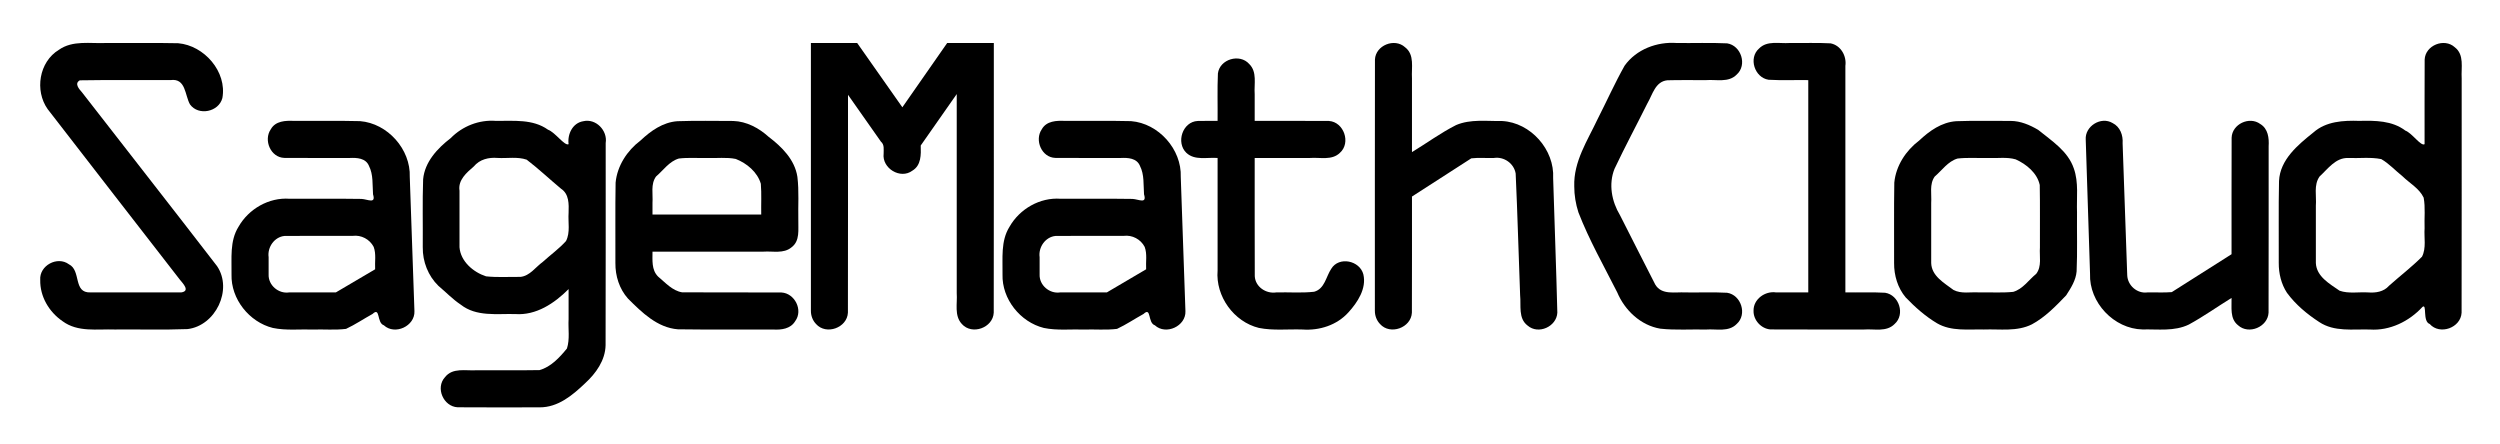 <?xml version="1.0" encoding="UTF-8" standalone="no"?>
<!-- Created with Inkscape (http://www.inkscape.org/) -->

<svg
   xmlns:dc="http://purl.org/dc/elements/1.1/"
   xmlns:cc="http://creativecommons.org/ns#"
   xmlns:rdf="http://www.w3.org/1999/02/22-rdf-syntax-ns#"
   xmlns:svg="http://www.w3.org/2000/svg"
   xmlns="http://www.w3.org/2000/svg"
   xmlns:sodipodi="http://sodipodi.sourceforge.net/DTD/sodipodi-0.dtd"
   xmlns:inkscape="http://www.inkscape.org/namespaces/inkscape"
   width="313.705"
   height="55.723"
   id="svg3140"
   version="1.1"
   inkscape:version="0.48.4 r9939"
   sodipodi:docname="sagemathcloud-name.svg">
  <defs
     id="defs3142" />
  <sodipodi:namedview
     id="base"
     pagecolor="#ffffff"
     bordercolor="#666666"
     borderopacity="1.0"
     inkscape:pageopacity="0.0"
     inkscape:pageshadow="2"
     inkscape:zoom="1.4"
     inkscape:cx="138.22417"
     inkscape:cy="-4.9196401"
     inkscape:document-units="px"
     inkscape:current-layer="layer1"
     showgrid="false"
     inkscape:window-width="1234"
     inkscape:window-height="797"
     inkscape:window-x="103"
     inkscape:window-y="197"
     inkscape:window-maximized="0"
     fit-margin-top="5"
     fit-margin-left="5"
     fit-margin-right="5"
     fit-margin-bottom="5" />
  <g
     inkscape:label="Layer 1"
     inkscape:groupmode="layer"
     id="layer1"
     transform="translate(11.138,-438.786)">
    <g
       transform="matrix(0.728,0,0,0.728,-85.583,-257.458)"
       style="font-size:35.753px;font-style:normal;font-variant:normal;font-weight:bold;font-stretch:normal;line-height:85%;letter-spacing:4.469px;word-spacing:0px;fill:#000000;fill-opacity:1;stroke:none;display:inline;font-family:OCRABold;-inkscape-font-specification:OCRABold Bold"
       id="text3014-6">
      <g
         id="g3061-5"
         transform="translate(-1.49,0)"
         style="fill:#000000">
        <g
           style="font-size:63.313px;font-style:normal;font-variant:normal;font-weight:bold;font-stretch:normal;line-height:125%;letter-spacing:-9.878px;word-spacing:0px;fill:#000000;fill-opacity:1;stroke:none;font-family:OCRA;-inkscape-font-specification:OCRA Bold"
           id="text3031-5">
          <path
             d="m 110.683,1004.629 c -0.177,-2.48 2.962,-4.168 4.946,-2.695 2.162,1.068 0.671,4.971 3.718,4.847 5.216,0 10.432,0 15.648,0 1.598,-0.238 0.273,-1.559 -0.254,-2.212 -7.588,-9.798 -15.212,-19.569 -22.778,-29.383 -2.263,-3.192 -1.485,-8.146 1.933,-10.22 2.404,-1.689 5.417,-1.047 8.16,-1.175 4.134,0.024 8.27,-0.05 12.402,0.04 4.482,0.38 8.453,4.911 7.621,9.451 -0.616,2.393 -4.126,3.12 -5.582,1.092 -0.902,-1.576 -0.688,-4.56 -3.363,-4.189 -5.209,0.026 -10.424,-0.053 -15.628,0.04 -0.984,0.544 -0.125,1.502 0.364,2.054 7.759,9.999 15.575,19.956 23.298,29.981 2.737,4.068 -0.278,10.273 -5.09,10.842 -4.183,0.162 -8.378,0.031 -12.566,0.073 -3.028,-0.104 -6.353,0.508 -8.97,-1.425 -2.332,-1.587 -3.924,-4.261 -3.858,-7.123 z"
             id="path3807-44"
             inkscape:connector-curvature="0"
             style="fill:#000000" />
          <path
             d="m 143.657,1003.68 c 0.051,-2.766 -0.342,-5.735 1.2,-8.207 1.748,-3.083 5.241,-5.099 8.808,-4.836 4.13,0.017 8.261,-0.035 12.389,0.028 1.108,0.064 2.521,0.924 1.993,-0.796 -0.118,-1.627 0.066,-3.392 -0.695,-4.882 -0.55,-1.369 -2.087,-1.438 -3.346,-1.377 -3.747,-0.009 -7.495,0.018 -11.242,-0.014 -2.367,-0.061 -3.624,-3.063 -2.341,-4.932 0.813,-1.451 2.544,-1.515 4.006,-1.448 3.795,0.025 7.592,-0.053 11.385,0.043 4.744,0.379 8.738,4.852 8.566,9.616 0.269,7.713 0.538,15.425 0.806,23.138 0.11,2.576 -3.373,4.189 -5.266,2.438 -1.278,-0.422 -0.57,-3.254 -1.956,-1.958 -1.53,0.845 -2.993,1.834 -4.57,2.574 -1.867,0.23 -3.77,0.057 -5.653,0.111 -2.319,-0.076 -4.673,0.204 -6.96,-0.272 -4.074,-1.014 -7.245,-4.992 -7.125,-9.225 m 6.395,0 c -0.08,1.854 1.708,3.369 3.517,3.102 2.69,0 5.379,0 8.069,0 2.258,-1.329 4.516,-2.659 6.774,-3.989 -0.08,-1.286 0.207,-2.635 -0.253,-3.862 -0.687,-1.319 -2.147,-2.087 -3.614,-1.899 -3.917,0.01 -7.835,-0.02 -11.751,0.015 -1.761,0.171 -2.983,1.956 -2.742,3.661 0,0.991 0,1.981 0,2.972 z"
             id="path3809-2"
             inkscape:connector-curvature="0"
             style="fill:#000000" />
          <path
             d="m 176.619,998.995 c 0.034,-3.904 -0.073,-7.812 0.063,-11.713 0.273,-2.989 2.471,-5.343 4.748,-7.091 2.03,-2.066 4.888,-3.201 7.785,-2.976 3.046,0.036 6.356,-0.363 8.993,1.52 1.257,0.458 2.858,2.848 3.546,2.498 -0.225,-1.711 0.68,-3.659 2.525,-3.958 2.18,-0.521 4.224,1.607 3.87,3.755 -0.012,11.614 0.024,23.229 -0.018,34.842 -0.049,2.611 -1.668,4.865 -3.524,6.564 -2.168,2.067 -4.682,4.183 -7.858,4.154 -4.708,0.011 -9.417,0.023 -14.125,-0.01 -2.444,-0.122 -3.855,-3.36 -2.175,-5.187 1.321,-1.696 3.583,-1.074 5.431,-1.193 3.62,-0.018 7.242,0.036 10.861,-0.028 1.965,-0.539 3.484,-2.197 4.729,-3.724 0.525,-1.622 0.19,-3.377 0.285,-5.064 0,-1.726 0,-3.451 0,-5.177 -2.428,2.444 -5.595,4.571 -9.196,4.305 -3.178,-0.085 -6.697,0.497 -9.391,-1.621 -1.397,-0.926 -2.558,-2.157 -3.844,-3.231 -1.783,-1.73 -2.743,-4.195 -2.704,-6.67 m 6.331,0 c 0.179,2.432 2.375,4.313 4.578,5.021 1.96,0.211 3.951,0.073 5.924,0.095 1.633,-0.17 2.598,-1.682 3.849,-2.582 1.326,-1.208 2.809,-2.265 4.008,-3.596 0.769,-1.5 0.327,-3.253 0.445,-4.879 0.047,-1.487 0.105,-3.224 -1.317,-4.153 -1.98,-1.651 -3.864,-3.434 -5.908,-4.995 -1.603,-0.546 -3.348,-0.198 -5.018,-0.297 -1.515,-0.129 -3.079,0.236 -4.092,1.461 -1.245,1.081 -2.752,2.342 -2.468,4.19 0,3.245 0,6.489 0,9.734 z"
             id="path3811-6"
             inkscape:connector-curvature="0"
             style="fill:#000000" />
          <path
             d="m 209.823,1001.717 c 0.022,-4.62 -0.045,-9.243 0.036,-13.862 0.276,-2.896 1.993,-5.523 4.287,-7.25 1.762,-1.663 3.87,-3.162 6.368,-3.334 3.202,-0.111 6.412,-0.045 9.616,-0.04 2.304,0.072 4.415,1.206 6.094,2.722 2.282,1.734 4.518,3.936 4.968,6.904 0.303,2.471 0.103,4.974 0.161,7.46 -0.044,1.629 0.329,3.589 -1.193,4.709 -1.364,1.115 -3.195,0.613 -4.81,0.727 -6.377,0 -12.755,0 -19.132,0 0.007,1.478 -0.194,3.125 0.95,4.285 1.258,1.048 2.472,2.46 4.165,2.73 5.705,0.037 11.413,-0.016 17.118,0.027 2.295,0.128 3.76,3.057 2.368,4.931 -0.805,1.354 -2.423,1.537 -3.843,1.448 -5.462,-0.022 -10.925,0.045 -16.386,-0.035 -3.543,-0.276 -6.214,-2.917 -8.594,-5.29 -1.495,-1.667 -2.198,-3.917 -2.173,-6.134 m 6.395,-8.357 c 6.247,0 12.494,0 18.741,0 -0.036,-1.767 0.077,-3.545 -0.067,-5.305 -0.589,-2.019 -2.418,-3.535 -4.325,-4.279 -1.598,-0.326 -3.255,-0.1 -4.88,-0.167 -1.641,0.045 -3.297,-0.1 -4.927,0.095 -1.659,0.485 -2.677,2.032 -3.937,3.106 -0.952,1.325 -0.498,3.021 -0.605,4.542 0,0.669 0,1.338 0,2.007 z"
             id="path3813-4"
             inkscape:connector-curvature="0"
             style="fill:#000000" />
          <path
             d="m 243.521,1009.948 c 0,-15.385 0,-30.77 0,-46.155 2.659,0 5.318,0 7.977,0 2.596,3.693 5.192,7.386 7.787,11.08 2.575,-3.693 5.149,-7.386 7.724,-11.08 2.68,0 5.36,0 8.041,0 -0.01,15.494 0.02,30.988 -0.015,46.481 -0.127,2.608 -3.752,3.918 -5.493,1.953 -1.353,-1.454 -0.751,-3.537 -0.886,-5.326 0,-11.436 0,-22.872 0,-34.308 -2.068,2.955 -4.136,5.909 -6.205,8.864 0.052,1.561 0.099,3.424 -1.444,4.341 -2.058,1.543 -5.255,-0.41 -4.95,-2.929 -0.013,-0.74 0.167,-1.541 -0.472,-2.083 -1.89,-2.689 -3.78,-5.377 -5.67,-8.066 -0.01,12.518 0.02,25.037 -0.015,37.554 -0.127,2.608 -3.752,3.918 -5.493,1.953 -0.582,-0.606 -0.898,-1.441 -0.886,-2.279 z"
             id="path3815-2"
             inkscape:connector-curvature="0"
             style="fill:#000000" />
          <path
             d="m 276.55,1003.68 c 0.051,-2.766 -0.342,-5.735 1.2,-8.207 1.748,-3.083 5.241,-5.099 8.808,-4.836 4.13,0.017 8.261,-0.035 12.389,0.028 1.108,0.064 2.521,0.924 1.993,-0.796 -0.118,-1.627 0.066,-3.392 -0.695,-4.882 -0.55,-1.369 -2.087,-1.438 -3.346,-1.377 -3.747,-0.009 -7.495,0.018 -11.242,-0.014 -2.367,-0.061 -3.624,-3.063 -2.341,-4.932 0.813,-1.451 2.544,-1.515 4.006,-1.448 3.795,0.025 7.592,-0.053 11.385,0.043 4.744,0.379 8.738,4.852 8.566,9.616 0.269,7.713 0.538,15.425 0.806,23.138 0.11,2.576 -3.373,4.189 -5.266,2.438 -1.278,-0.422 -0.57,-3.254 -1.956,-1.958 -1.53,0.845 -2.993,1.834 -4.57,2.574 -1.867,0.23 -3.77,0.057 -5.653,0.111 -2.319,-0.076 -4.673,0.204 -6.96,-0.272 -4.074,-1.014 -7.245,-4.992 -7.125,-9.225 m 6.395,0 c -0.08,1.854 1.708,3.369 3.517,3.102 2.69,0 5.379,0 8.069,0 2.258,-1.329 4.516,-2.659 6.774,-3.989 -0.08,-1.286 0.207,-2.635 -0.253,-3.862 -0.687,-1.319 -2.147,-2.087 -3.614,-1.899 -3.917,0.01 -7.835,-0.02 -11.751,0.015 -1.761,0.171 -2.983,1.956 -2.742,3.661 0,0.991 0,1.981 0,2.972 z"
             id="path3817-6"
             inkscape:connector-curvature="0"
             style="fill:#000000" />
          <path
             d="m 308.238,982.723 c -1.83,-1.766 -0.663,-5.369 1.953,-5.493 1.142,-0.032 2.286,-0.007 3.429,-0.015 0.033,-2.724 -0.068,-5.456 0.055,-8.175 0.31,-2.467 3.753,-3.481 5.389,-1.638 1.418,1.38 0.821,3.453 0.95,5.21 0,1.534 0,3.069 0,4.603 4.266,0.01 8.533,-0.02 12.798,0.015 2.575,0.162 3.833,3.775 1.89,5.493 -1.381,1.353 -3.418,0.751 -5.147,0.886 -3.18,0 -6.361,0 -9.541,0 0.009,6.794 -0.018,13.588 0.014,20.382 0.098,1.846 1.955,3.062 3.702,2.791 2.176,-0.061 4.374,0.132 6.533,-0.116 1.837,-0.506 2.035,-2.607 2.948,-3.956 1.324,-2.195 4.939,-1.42 5.537,0.975 0.565,2.428 -1.008,4.819 -2.574,6.533 -1.99,2.213 -5.001,3.167 -7.917,2.958 -2.503,-0.086 -5.043,0.221 -7.513,-0.272 -4.331,-1.055 -7.493,-5.457 -7.125,-9.901 0,-6.465 0,-12.929 0,-19.394 -1.797,-0.143 -3.931,0.479 -5.382,-0.886 z"
             id="path3819-3"
             inkscape:connector-curvature="0"
             style="fill:#000000" />
          <path
             d="m 340.729,1009.948 c 0.009,-14.434 -0.018,-28.868 0.014,-43.301 0.104,-2.456 3.387,-3.775 5.188,-2.127 1.694,1.299 1.075,3.537 1.193,5.366 0,4.237 0,8.474 0,12.71 2.544,-1.543 4.957,-3.32 7.613,-4.663 2.506,-1.062 5.272,-0.648 7.917,-0.694 4.932,0.258 9.072,4.939 8.805,9.859 0.232,7.725 0.532,15.451 0.722,23.176 -0.124,2.411 -3.281,3.832 -5.124,2.224 -1.649,-1.25 -1.102,-3.448 -1.29,-5.233 -0.267,-6.991 -0.446,-13.99 -0.768,-20.976 -0.288,-1.751 -2.026,-2.956 -3.761,-2.68 -1.29,0.044 -2.632,-0.086 -3.891,0.063 -3.407,2.195 -6.814,4.39 -10.221,6.584 -0.01,6.672 0.02,13.345 -0.015,20.017 -0.127,2.608 -3.752,3.918 -5.493,1.953 -0.582,-0.606 -0.898,-1.441 -0.886,-2.279 z"
             id="path3821-4"
             inkscape:connector-curvature="0"
             style="fill:#000000" />
          <path
             d="m 375.098,988.485 c -0.14,-4.25 2.275,-7.856 4.008,-11.548 1.569,-3.07 2.977,-6.232 4.669,-9.233 2.015,-2.828 5.595,-4.167 8.992,-3.911 2.894,0.036 5.797,-0.075 8.685,0.059 2.419,0.371 3.499,3.74 1.638,5.386 -1.394,1.425 -3.485,0.817 -5.256,0.95 -2.228,0.018 -4.459,-0.036 -6.686,0.028 -2.095,0.207 -2.556,2.473 -3.452,3.991 -1.873,3.765 -3.868,7.474 -5.661,11.276 -1.057,2.641 -0.483,5.625 0.953,8.002 2.027,3.978 4.028,7.971 6.071,11.941 1.108,1.859 3.404,1.252 5.195,1.357 2.398,0.035 4.805,-0.073 7.197,0.059 2.419,0.371 3.499,3.74 1.638,5.386 -1.394,1.425 -3.485,0.817 -5.256,0.95 -2.636,-0.059 -5.288,0.14 -7.91,-0.148 -3.388,-0.569 -6.12,-3.163 -7.424,-6.266 -2.304,-4.553 -4.84,-9.016 -6.685,-13.78 -0.468,-1.45 -0.72,-2.972 -0.718,-4.497 z"
             id="path3823-7"
             inkscape:connector-curvature="0"
             style="fill:#000000" />
          <path
             d="m 406,1009.948 c -0.043,-2.006 1.998,-3.456 3.895,-3.166 1.846,0 3.693,0 5.539,0 0,-12.198 0,-24.396 0,-36.595 -2.281,-0.034 -4.57,0.071 -6.846,-0.059 -2.41,-0.369 -3.505,-3.75 -1.638,-5.386 1.4,-1.427 3.497,-0.816 5.275,-0.95 2.35,0.036 4.708,-0.074 7.052,0.059 1.766,0.339 2.791,2.179 2.552,3.883 0,13.016 0,26.031 0,39.047 2.281,0.034 4.57,-0.071 6.846,0.059 2.419,0.371 3.499,3.74 1.638,5.386 -1.4,1.427 -3.497,0.816 -5.275,0.95 -5.378,-0.01 -10.757,0.02 -16.135,-0.015 -1.595,-0.124 -2.949,-1.61 -2.902,-3.214 z"
             id="path3825-4"
             inkscape:connector-curvature="0"
             style="fill:#000000" />
          <path
             d="m 430.227,1001.717 c 0.022,-4.62 -0.045,-9.243 0.036,-13.862 0.276,-2.896 1.993,-5.523 4.287,-7.25 1.762,-1.663 3.87,-3.162 6.368,-3.334 3.132,-0.115 6.272,-0.036 9.406,-0.048 1.699,0.005 3.306,0.697 4.741,1.543 2.331,1.898 5.119,3.644 6.138,6.64 0.868,2.433 0.457,5.045 0.554,7.572 -0.036,3.395 0.079,6.795 -0.071,10.186 -0.126,1.528 -0.995,2.881 -1.806,4.129 -1.782,1.854 -3.616,3.76 -5.901,4.992 -2.573,1.292 -5.503,0.787 -8.27,0.89 -2.717,-0.067 -5.615,0.358 -8.078,-1.073 -2.008,-1.196 -3.779,-2.768 -5.394,-4.444 -1.388,-1.643 -2.03,-3.811 -2.009,-5.942 z m 6.395,0 c 0.065,2.247 2.252,3.44 3.838,4.638 1.358,0.716 2.94,0.327 4.413,0.427 1.96,-0.048 3.935,0.106 5.883,-0.095 1.672,-0.481 2.67,-2.057 3.965,-3.106 1.004,-1.305 0.529,-3.019 0.641,-4.542 -0.019,-3.592 0.039,-7.187 -0.03,-10.777 -0.444,-2.068 -2.297,-3.579 -4.145,-4.412 -1.525,-0.444 -3.144,-0.16 -4.714,-0.24 -1.769,0.046 -3.552,-0.103 -5.309,0.095 -1.659,0.485 -2.677,2.032 -3.937,3.106 -0.952,1.325 -0.498,3.021 -0.605,4.542 0,3.455 0,6.909 0,10.364 z"
             id="path3827-6"
             inkscape:connector-curvature="0"
             style="fill:#000000" />
          <path
             d="m 463.257,980.444 c -0.159,-2.314 2.628,-4.052 4.625,-2.858 1.319,0.653 1.831,2.111 1.733,3.496 0.265,7.575 0.531,15.149 0.796,22.724 0.059,1.779 1.71,3.223 3.485,2.976 1.393,-0.034 2.825,0.068 4.193,-0.051 3.434,-2.178 6.868,-4.356 10.302,-6.533 0.009,-6.693 -0.018,-13.387 0.014,-20.08 0.07,-2.345 3.061,-3.748 4.932,-2.368 1.354,0.805 1.537,2.423 1.448,3.843 -0.01,9.561 0.02,19.122 -0.015,28.682 -0.128,2.461 -3.42,3.844 -5.25,2.175 -1.468,-1.148 -1.075,-3.096 -1.13,-4.718 -2.461,1.519 -4.825,3.206 -7.364,4.59 -2.498,1.21 -5.31,0.78 -7.985,0.844 -4.93,-0.104 -9.224,-4.655 -9.041,-9.585 -0.248,-7.713 -0.496,-15.425 -0.744,-23.138 z"
             id="path3829-2"
             inkscape:connector-curvature="0"
             style="fill:#000000" />
          <path
             d="m 496.528,1001.717 c 0.028,-4.713 -0.058,-9.429 0.047,-14.14 0.171,-3.69 3.258,-6.229 5.916,-8.359 2.181,-1.934 5.159,-2.096 7.922,-2.003 2.722,-0.064 5.654,-0.058 7.931,1.671 1.167,0.431 2.694,2.76 3.319,2.346 0.009,-4.862 -0.018,-9.724 0.014,-14.585 0.104,-2.456 3.387,-3.775 5.188,-2.127 1.694,1.299 1.075,3.539 1.193,5.368 -0.01,13.462 0.02,26.925 -0.015,40.386 -0.127,2.608 -3.752,3.918 -5.493,1.953 -1.282,-0.434 -0.421,-3.559 -1.243,-2.954 -2.305,2.502 -5.627,4.143 -9.075,3.904 -2.94,-0.084 -6.134,0.439 -8.728,-1.29 -2.094,-1.36 -4.074,-3.012 -5.558,-5.033 -0.994,-1.513 -1.427,-3.339 -1.418,-5.136 m 6.395,0 c 0.105,2.329 2.384,3.588 4.086,4.768 1.572,0.551 3.288,0.195 4.929,0.297 1.3,0.1 2.682,-0.102 3.586,-1.142 1.885,-1.686 3.916,-3.232 5.695,-5.018 0.768,-1.51 0.328,-3.273 0.445,-4.908 -0.07,-1.754 0.161,-3.543 -0.16,-5.269 -0.757,-1.599 -2.412,-2.476 -3.644,-3.683 -1.231,-0.973 -2.306,-2.182 -3.667,-2.962 -1.867,-0.375 -3.809,-0.111 -5.71,-0.19 -2.156,-0.075 -3.494,1.888 -4.919,3.189 -1.045,1.472 -0.507,3.355 -0.641,5.04 0,3.293 0,6.586 0,9.878 z"
             id="path3831-7"
             inkscape:connector-curvature="0"
             style="fill:#000000" />
        </g>
      </g>
    </g>
  </g>
</svg>
